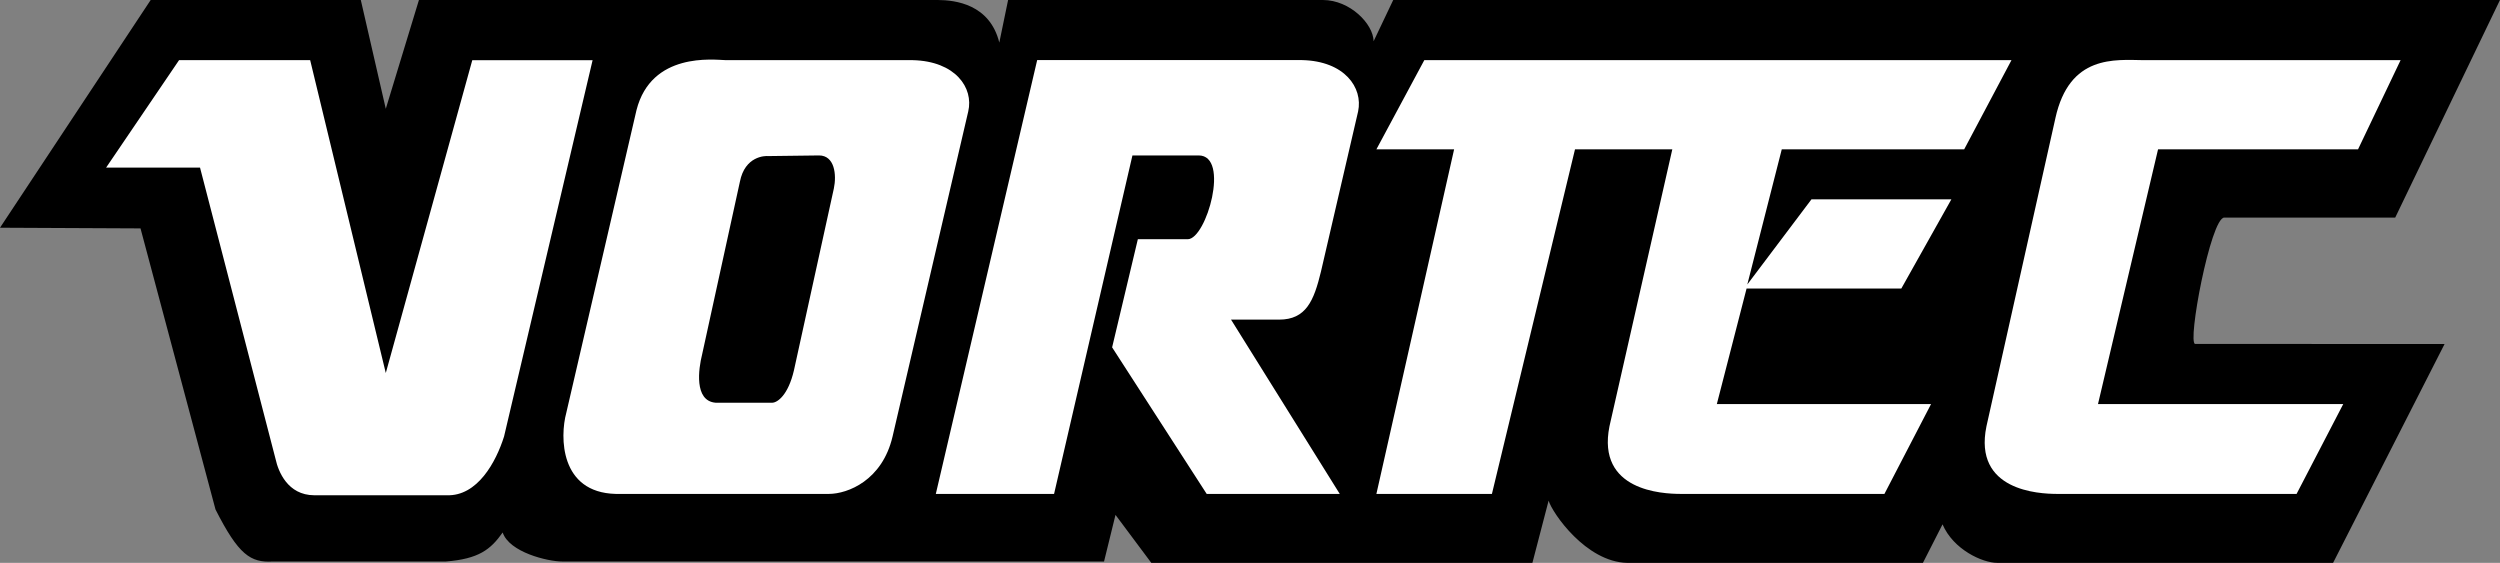 <svg xmlns="http://www.w3.org/2000/svg" viewBox="0 0 2497.48 562.29"><rect x="0" y="0" width="2497.48" height="562.29" fill="#808080" stroke="none"/><defs><style>.cls-1{stroke:#000;stroke-width:0.03px;}.cls-2{fill:#fff;}</style></defs><title>Vortec</title><g id="Layer_2" data-name="Layer 2"><g id="Layer_1-2" data-name="Layer 1"><path class="cls-1" d="M1625.38,562.28H1921l19.59-38.47c10.74,25.2,39.82,38.47,54.65,38.47h335.5l111.39-218.66H2193c-8.25-.18,15.47-126.08,29-126.26h170.81L2497.46,0H1391.82l-19.59,41.18C1371.91,23.94,1348.76.09,1321.6,0H1007.08L998.3,42.54C988.73,4.07,954.21.12,936.89,0H418.51L385.4,108.7,360.44,0H150.53L0,227.49l140.37.68,74.91,280.77c23,45.34,34.95,53.34,57.39,52H445.46c32.85-2.64,44.65-11.92,56.71-29,6.61,19.77,45,29,59.41,29h541.35l11.45-46.58,35.77,47.93h380.72l16.18-62.12c3.8,12.41,37.26,61.12,78.33,62.12Z"/><path class="cls-2" d="M178.87,60.1,106,167.44h93.83L275.4,459c2.59,11.76,11.84,35.62,38.47,35.76H446.2c30.79,1.18,49.35-33.31,57.35-58.7L592,60.14H471.8L385.4,372.63,309.85,60.1Zm957.84,178.84L1111,347l94.5,146.45h132.94L1229.79,319.3h48c27,0,34.8-18.88,41.84-48l37.12-160c5-23.78-13.54-50.31-56-51.27H1036.13L934.87,493.44H1053l78.29-338.16h66.13c31.65-.07,7.79,83.48-10.81,83.7h-49.88ZM911.9,60.1c42.38,1,60.94,27.49,55.36,51.27L891.67,436.06c-10.31,44-44.87,57.24-63.43,57.35H615c-55.75-1.43-55.75-57.1-49.28-81L635.85,110c14.83-58.24,77-50.27,89.1-49.92Z"/><path d="M767.48,155.92c-3.24-.35-23.33,0-28.34,25.67l-37.8,172.8c-3.45,13.69-8.21,46.11,13.51,47.93h56.71c5.16-.18,15.83-7.61,21.59-32.39L833,188.35c2.95-13.94.74-33.14-14.87-33.07l-50.62.64Z"/><path class="cls-2" d="M2053.31,118.13l-68.87,307.79c-13.22,64.43,52.41,67.42,70.22,67.49h239.61l46.61-89.74h-245l60-254.47h199.78l42.52-89.1H2141.7c-29-.35-74.38-5.65-88.39,58Zm-91.12,31.07,47.25-89.1H1422.86L1375,149.2h77.65L1375,493.44h115.41l83-344.24h97.21l-62.79,276.72c-12.8,64.43,52.8,67.42,70.86,67.49h203.84l46.57-89.74h-214l29.72-115.45h154.59l50-89.1H1809.66l-64.11,85.08,34.42-135Z"/></g></g></svg>